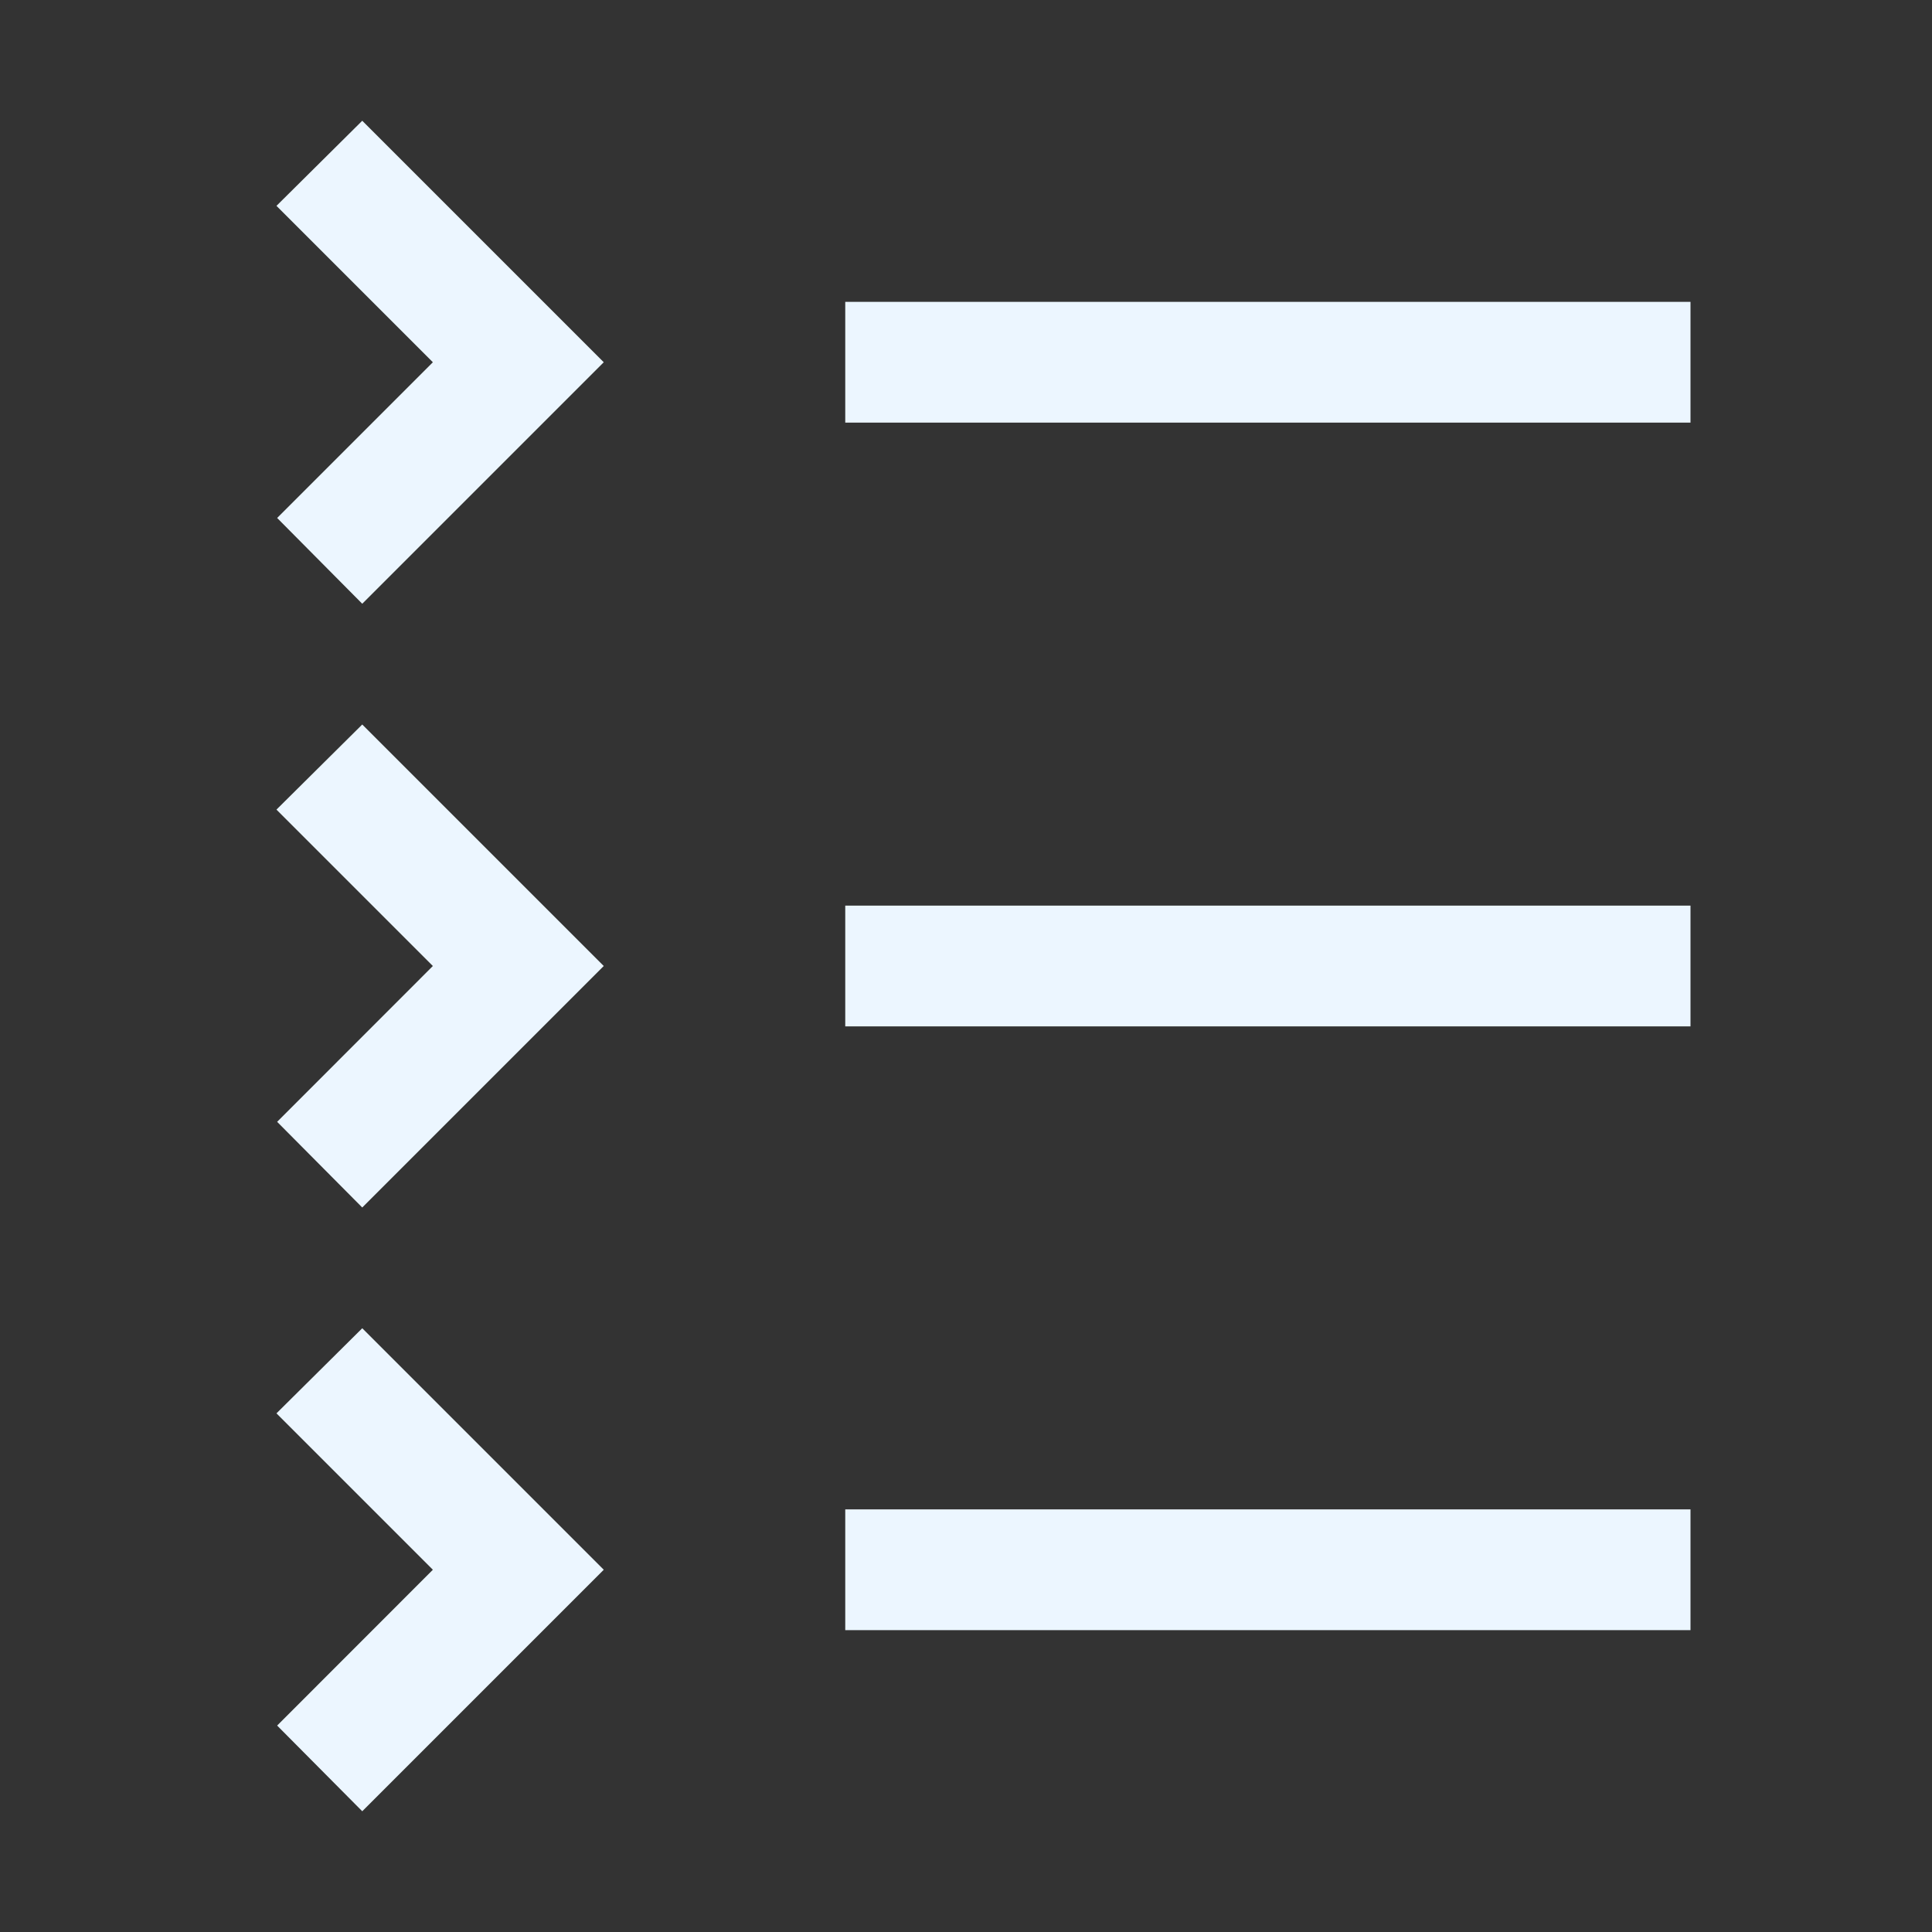 <svg width="20" height="20" viewBox="0 0 20 20" fill="none" xmlns="http://www.w3.org/2000/svg">
<rect x="0" y="0" width="20" height="20" fill="#333333" stroke="none"/>
<g id="carbon:collapse-categories">
<path id="Vector" d="M8.75 15.625H17.5V16.875H8.75V15.625ZM4.481 16.25L2.869 17.863L3.75 18.75L6.25 16.25L3.75 13.75L2.862 14.631L4.481 16.25ZM8.75 9.375H17.5V10.625H8.75V9.375ZM4.481 10L2.869 11.613L3.75 12.5L6.25 10L3.75 7.5L2.862 8.381L4.481 10ZM8.75 3.125H17.5V4.375H8.75V3.125ZM4.481 3.75L2.869 5.362L3.75 6.25L6.25 3.75L3.75 1.25L2.862 2.131L4.481 3.75Z" fill="#ECF6FF"/>
</g>
</svg>

